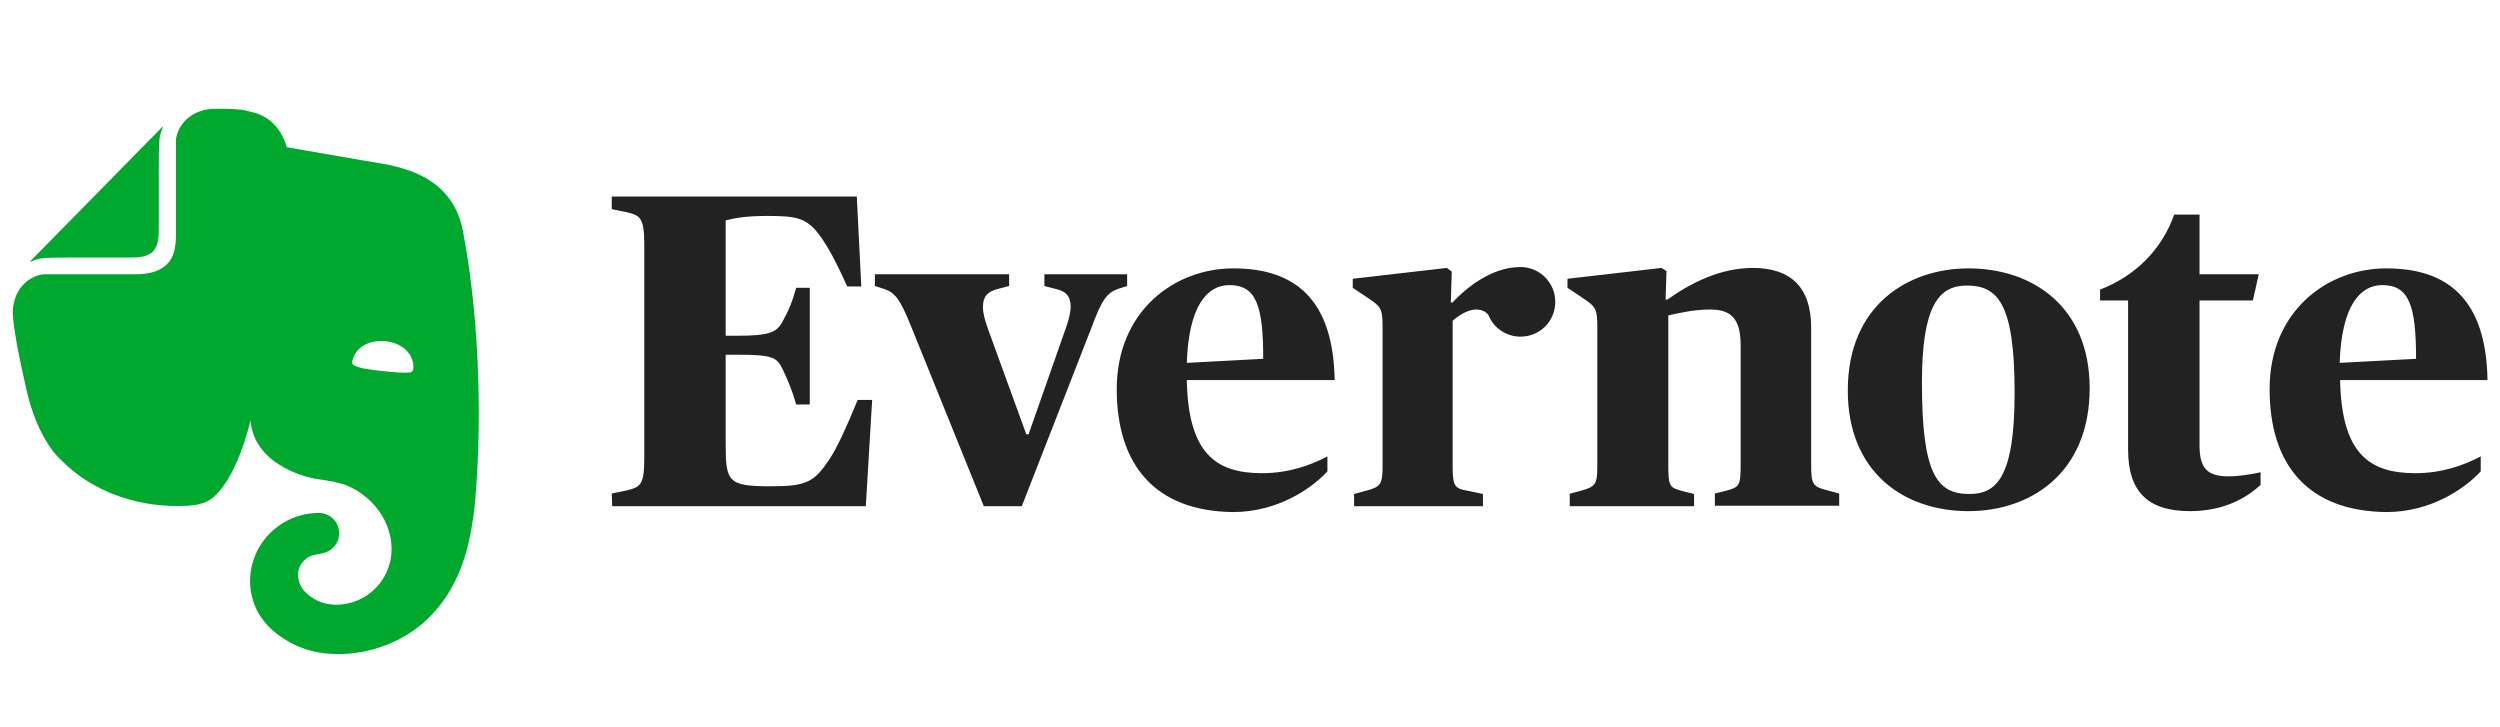 <svg width="165" height="48" viewBox="0 0 165 48" fill="none" xmlns="http://www.w3.org/2000/svg">
<g clip-path="url(#clip0_5652_22934)">
<path d="M40.375 32.573L41.389 32.364C42.285 32.125 42.523 32.006 42.523 30.215V16.162C42.523 14.371 42.255 14.222 41.389 14.013L40.375 13.804V12.969H56.548L56.846 18.907H55.921C55.175 17.265 54.698 16.4 54.25 15.744C53.295 14.371 52.669 14.252 50.61 14.252C49.088 14.252 48.342 14.431 47.894 14.55V22.159H48.7C50.789 22.159 51.266 21.92 51.624 21.264C52.042 20.518 52.281 19.951 52.549 18.996H53.444V26.695H52.549C52.281 25.77 52.042 25.173 51.624 24.308C51.266 23.561 50.878 23.412 48.7 23.412H47.894V29.141C47.894 31.797 47.984 32.095 50.878 32.095C53.265 32.095 53.743 31.797 54.727 30.335C55.264 29.529 55.831 28.276 56.607 26.396H57.562L57.144 33.408H40.405L40.375 32.573ZM60.069 21.383C59.382 19.712 59.054 19.295 58.308 19.056L57.741 18.877V18.101H66.603V18.877L65.798 19.086C65.171 19.265 64.873 19.563 64.873 20.279C64.873 20.697 65.022 21.204 65.26 21.861L67.737 28.664H67.886L70.273 21.861C70.542 21.145 70.661 20.637 70.661 20.22C70.661 19.563 70.363 19.235 69.736 19.086L68.931 18.877V18.101H74.391V18.877L73.824 19.056C73.048 19.324 72.72 19.772 72.004 21.712L67.439 33.408H64.932L60.069 21.383ZM73.705 25.68C73.705 20.548 77.494 17.713 81.403 17.713C85.461 17.713 87.998 19.742 88.087 25.083H78.33C78.419 29.917 80.24 31.23 83.283 31.23C85.103 31.23 86.506 30.693 87.61 30.126V31.111C86.565 32.245 84.327 33.796 81.373 33.796C76.241 33.736 73.705 30.693 73.705 25.68ZM78.33 23.949L83.373 23.681C83.373 20.13 82.895 18.817 81.135 18.817C79.643 18.817 78.449 20.249 78.33 23.949ZM95.845 19.981C96.681 19.086 98.381 17.624 100.351 17.624C101.604 17.624 102.648 18.638 102.648 19.921C102.648 21.204 101.634 22.219 100.351 22.219C99.426 22.219 98.59 21.652 98.262 20.846C98.083 20.518 97.695 20.428 97.427 20.428C96.889 20.428 96.263 20.816 95.875 21.174V30.723C95.875 32.095 95.994 32.245 96.889 32.394L97.874 32.603V33.408H89.37V32.603L90.146 32.394C91.131 32.125 91.25 31.976 91.25 30.723V21.562C91.25 20.309 91.101 20.22 90.265 19.653L89.281 18.996V18.399L95.487 17.683L95.815 17.922L95.756 19.951L95.845 19.981ZM103.544 32.603L104.319 32.394C105.304 32.125 105.423 31.976 105.423 30.723V21.562C105.423 20.309 105.274 20.22 104.439 19.653L103.454 18.996V18.399L109.66 17.683L109.989 17.892L109.929 19.772H110.048C111.6 18.668 113.54 17.683 115.688 17.683C118.194 17.683 119.537 18.966 119.537 21.622V30.693C119.537 31.976 119.656 32.125 120.611 32.364L121.387 32.573V33.378H113.181V32.573L113.898 32.394C114.793 32.155 114.882 32.066 114.882 30.693V22.786C114.882 20.995 114.226 20.428 112.853 20.428C111.809 20.428 110.765 20.667 110.108 20.816V30.723C110.108 32.125 110.198 32.185 111.093 32.424L111.809 32.603V33.408H103.603V32.603H103.544ZM121.954 25.77C121.954 20.13 125.952 17.713 129.921 17.713C134.188 17.713 137.918 20.279 137.918 25.62C137.918 31.26 133.979 33.736 129.921 33.736C125.654 33.736 121.954 31.17 121.954 25.77ZM132.965 25.919C132.965 19.981 131.831 18.847 129.802 18.847C127.952 18.847 126.848 20.19 126.848 25.262C126.848 31.29 127.832 32.603 129.981 32.603C131.741 32.603 132.965 31.558 132.965 25.919ZM140.454 29.678V19.832H138.604V19.116C140.902 18.22 142.662 16.52 143.498 14.162H145.169V18.101H149.077L148.689 19.832H145.169V29.38C145.169 30.842 145.616 31.439 147.078 31.439C147.794 31.439 148.66 31.29 149.197 31.17V32.006C148.481 32.662 147.019 33.736 144.542 33.736C141.886 33.736 140.454 32.573 140.454 29.678ZM149.794 25.68C149.794 20.548 153.583 17.713 157.492 17.713C161.55 17.713 164.086 19.742 164.176 25.083H154.448C154.538 29.917 156.358 31.23 159.402 31.23C161.222 31.23 162.624 30.693 163.728 30.126V31.111C162.684 32.245 160.446 33.796 157.492 33.796C152.33 33.736 149.794 30.693 149.794 25.68ZM154.419 23.949L159.461 23.681C159.461 20.13 158.984 18.817 157.223 18.817C155.731 18.817 154.538 20.249 154.419 23.949Z" fill="#222222"/>
<path d="M10.478 15.266C10.478 15.624 10.448 16.221 10.09 16.609C9.702 16.967 9.105 16.997 8.747 16.997H4.928C3.824 16.997 3.167 16.997 2.72 17.056C2.481 17.086 2.183 17.206 2.033 17.265C1.974 17.295 1.974 17.265 2.004 17.235L10.716 8.373C10.746 8.343 10.776 8.343 10.746 8.403C10.687 8.552 10.567 8.851 10.537 9.089C10.478 9.537 10.478 10.193 10.478 11.297V15.266ZM18.594 42.061C17.579 41.405 17.042 40.539 16.833 40.002C16.625 39.495 16.505 38.928 16.505 38.361C16.505 35.885 18.534 33.855 21.041 33.855C21.787 33.855 22.383 34.452 22.383 35.198C22.383 35.706 22.115 36.123 21.697 36.362C21.548 36.452 21.339 36.511 21.19 36.541C21.041 36.571 20.474 36.63 20.205 36.869C19.907 37.108 19.668 37.496 19.668 37.914C19.668 38.361 19.847 38.779 20.145 39.077C20.683 39.614 21.399 39.913 22.174 39.913C24.203 39.913 25.845 38.272 25.845 36.243C25.845 34.422 24.621 32.811 23.01 32.095C22.771 31.976 22.383 31.886 22.025 31.797C21.578 31.707 21.16 31.647 21.13 31.647C19.877 31.498 16.744 30.514 16.535 27.739C16.535 27.739 15.61 31.916 13.76 33.05C13.581 33.139 13.342 33.229 13.074 33.289C12.805 33.348 12.507 33.378 12.417 33.378C9.404 33.557 6.211 32.602 4.003 30.334C4.003 30.334 2.511 29.111 1.735 25.68C1.556 24.844 1.198 23.352 0.989 21.95C0.9 21.443 0.87 21.055 0.84 20.697C0.84 19.235 1.735 18.25 2.869 18.101C2.899 18.101 2.988 18.101 3.048 18.101C3.734 18.101 8.956 18.101 8.956 18.101C10 18.101 10.597 17.832 10.985 17.474C11.492 16.997 11.612 16.31 11.612 15.505C11.612 15.505 11.612 10.074 11.612 9.388C11.612 9.358 11.612 9.239 11.612 9.209C11.761 8.105 12.745 7.18 14.208 7.18C14.208 7.18 14.655 7.18 14.924 7.18C15.222 7.18 15.58 7.21 15.908 7.239C16.147 7.269 16.356 7.329 16.714 7.418C18.534 7.866 18.922 9.716 18.922 9.716C18.922 9.716 22.354 10.313 24.084 10.611C25.725 10.909 29.783 11.178 30.559 15.266C32.379 24.993 31.275 34.422 31.186 34.422C29.903 43.613 22.264 43.165 22.264 43.165C20.623 43.165 19.399 42.628 18.594 42.061ZM25.457 22.517C24.472 22.427 23.637 22.815 23.338 23.561C23.279 23.71 23.219 23.889 23.249 23.979C23.279 24.068 23.338 24.098 23.398 24.128C23.756 24.307 24.353 24.397 25.218 24.486C26.083 24.576 26.68 24.635 27.068 24.576C27.128 24.576 27.187 24.546 27.247 24.456C27.307 24.367 27.277 24.188 27.277 24.039C27.158 23.203 26.441 22.636 25.457 22.517Z" fill="#00A82D"/>
</g>
<defs>
<clipPath id="clip0_5652_22934">
<rect width="164" height="48" fill="white" transform="translate(0.75)"/>
</clipPath>
</defs>
</svg>
